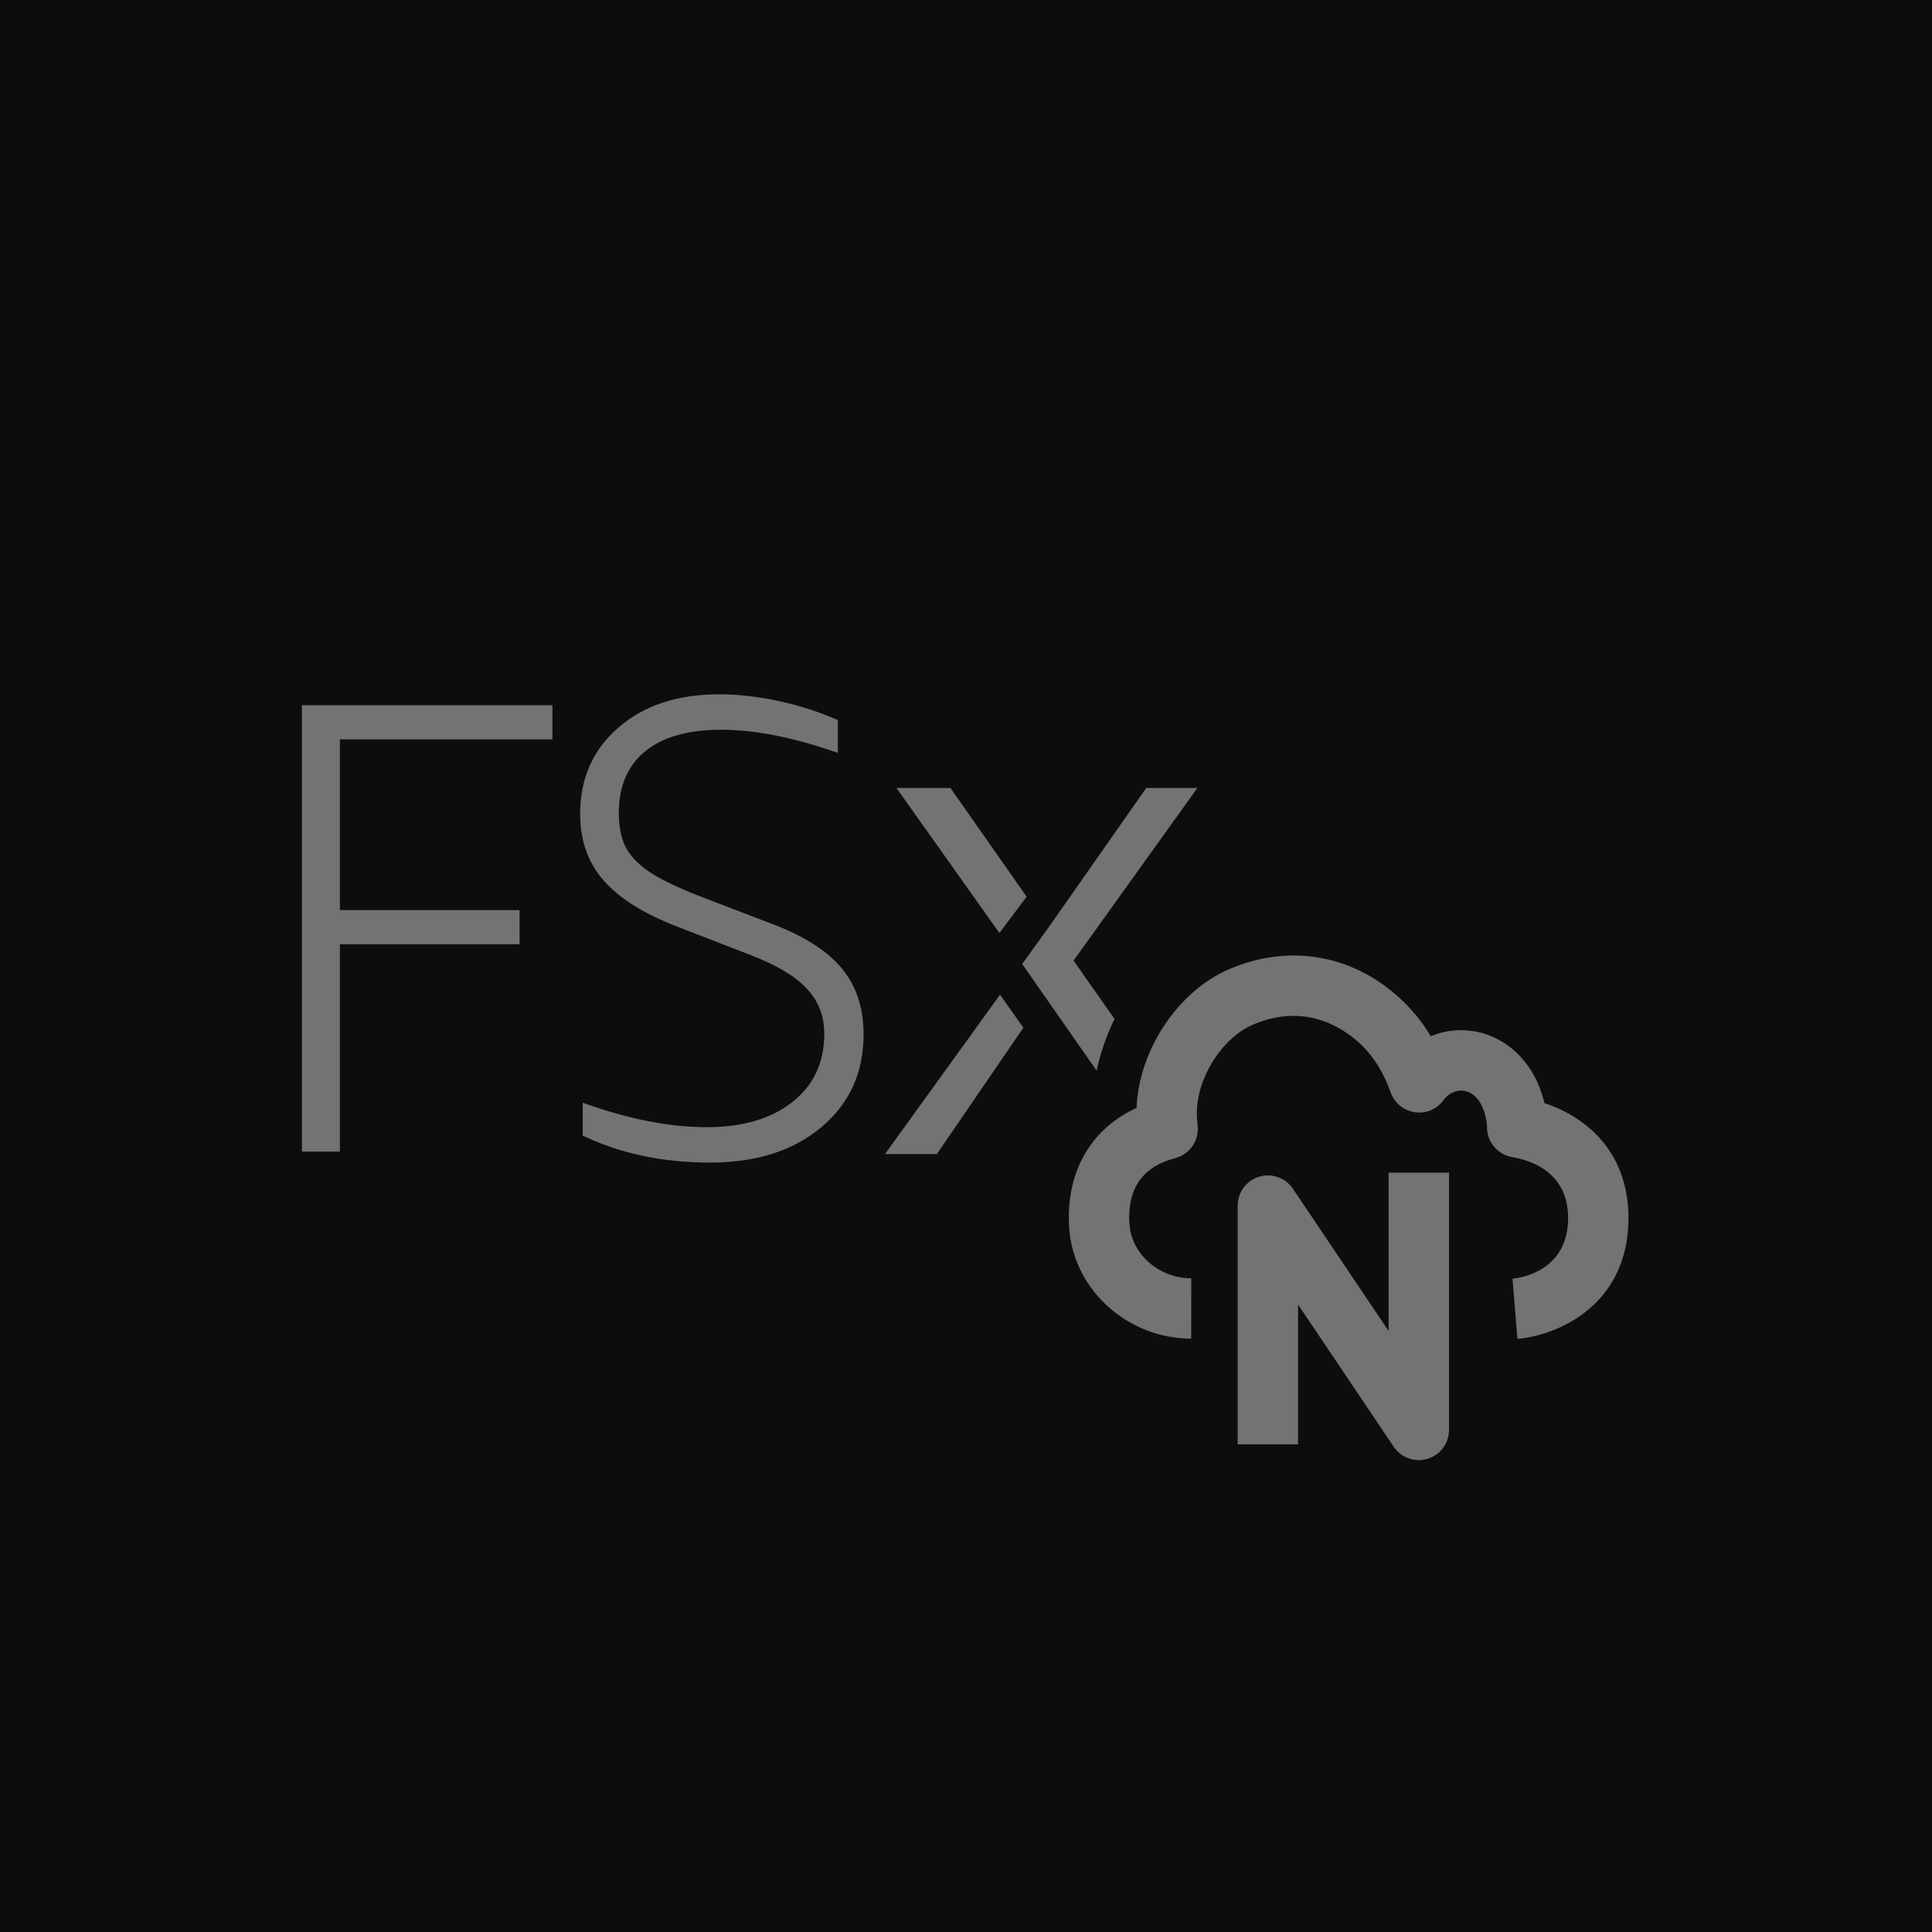 <?xml version="1.0" encoding="UTF-8"?>
<svg width="64px" height="64px" viewBox="0 0 64 64" version="1.1" xmlns="http://www.w3.org/2000/svg" xmlns:xlink="http://www.w3.org/1999/xlink">
    <title>Icon-Architecture/48/Arch_Amazon-FSx-for-NetApp-ONTAP_48</title>
    <g id="Icon-Architecture/48/Arch_Amazon-FSx-for-NetApp-ONTAP_48" stroke="none" stroke-width="1" fill="none" fill-rule="evenodd">
        <g id="Icon-Architecture-BG/48/Storage" fill="rgb(13,13,13)">
            <rect id="Rectangle" x="0" y="0" width="64" height="64"></rect>
        </g>
        <g id="Icon-Service/48/Amazon-FSx-for-NetApp-ONTAP_48" transform="translate(10, 23)" fill="rgb(115,115,115)">
            <path d="M37.292,25.325 C37.713,25.197 38,24.808 38,24.368 L38,15.845 L36,15.845 L36,21.091 L32.83,16.379 C32.584,16.014 32.129,15.852 31.708,15.98 C31.287,16.109 31,16.497 31,16.937 L31,24.845 L33,24.845 L33,20.215 L36.17,24.927 C36.359,25.208 36.674,25.368 37,25.368 C37.097,25.368 37.195,25.354 37.292,25.325 L37.292,25.325 Z M23.127,9.95 L23.901,11.043 L21.035,15.229 L19.317,15.229 L23.127,9.95 Z M25.563,8.822 L26.919,10.752 C26.657,11.298 26.454,11.87 26.327,12.467 L23.861,8.933 L24.728,7.732 L27.97,3.104 L29.664,3.104 L25.563,8.822 Z M23.106,7.907 L19.698,3.104 L21.486,3.104 L24.009,6.705 L23.106,7.907 Z M17.903,9.1 C18.372,9.676 18.607,10.398 18.607,11.266 C18.607,12.532 18.141,13.556 17.209,14.339 C16.277,15.121 15.05,15.512 13.528,15.512 C11.949,15.512 10.541,15.213 9.303,14.616 L9.303,13.528 C10.797,14.068 12.17,14.339 13.422,14.339 C14.602,14.339 15.545,14.061 16.249,13.506 C16.953,12.952 17.305,12.198 17.305,11.245 C17.305,10.661 17.113,10.164 16.729,9.751 C16.345,9.339 15.726,8.969 14.873,8.641 L12.397,7.681 C11.302,7.255 10.499,6.746 9.986,6.156 C9.474,5.565 9.218,4.836 9.218,3.968 C9.218,2.788 9.641,1.831 10.488,1.099 C11.334,0.366 12.447,3.55271368e-15 13.827,3.55271368e-15 C14.453,3.55271368e-15 15.111,0.074 15.801,0.224 C16.491,0.373 17.141,0.583 17.753,0.853 L17.753,1.941 C16.302,1.429 15.015,1.173 13.891,1.173 C12.796,1.173 11.956,1.412 11.373,1.888 C10.79,2.365 10.499,3.044 10.499,3.926 C10.499,4.424 10.587,4.826 10.765,5.131 C10.943,5.437 11.235,5.715 11.64,5.964 C12.045,6.213 12.625,6.479 13.379,6.764 L15.662,7.639 C16.686,8.037 17.433,8.524 17.903,9.1 L17.903,9.1 Z M0,15.149 L1.259,15.149 L1.259,8.279 L7.212,8.279 L7.212,7.148 L1.259,7.148 L1.259,1.493 L8.3,1.493 L8.3,0.362 L0,0.362 L0,15.149 Z M40.266,21.352 L40.104,19.359 C40.404,19.329 41.945,19.089 41.945,17.349 C41.945,15.869 40.782,15.449 40.089,15.329 C39.827,15.284 39.594,15.136 39.44,14.919 C39.312,14.736 39.249,14.515 39.26,14.294 C39.2,13.685 38.949,13.261 38.581,13.154 C38.302,13.071 38.009,13.186 37.814,13.449 C37.596,13.745 37.232,13.901 36.862,13.843 C36.497,13.788 36.19,13.536 36.067,13.187 C35.851,12.571 35.54,12.058 35.145,11.66 C34.668,11.183 33.364,10.154 31.521,10.936 C30.488,11.373 29.647,12.692 29.647,13.875 C29.647,14.012 29.655,14.147 29.672,14.279 C29.731,14.777 29.412,15.242 28.926,15.367 C27.918,15.624 27.406,16.283 27.406,17.324 C27.406,17.416 27.409,17.504 27.418,17.589 C27.51,18.572 28.408,19.343 29.462,19.344 L29.46,21.344 C27.386,21.342 25.613,19.774 25.426,17.776 C25.413,17.631 25.406,17.48 25.406,17.324 C25.406,15.655 26.23,14.349 27.65,13.701 C27.726,11.777 29.029,9.819 30.742,9.094 C32.797,8.223 34.973,8.656 36.561,10.249 C36.877,10.566 37.156,10.926 37.396,11.325 C37.94,11.1 38.55,11.06 39.143,11.234 C39.955,11.471 40.849,12.198 41.16,13.541 C42.611,14.021 43.945,15.21 43.945,17.349 C43.945,20.279 41.538,21.248 40.266,21.352 L40.266,21.352 Z" id="Fill-3"></path>
        </g>
    </g>
</svg>